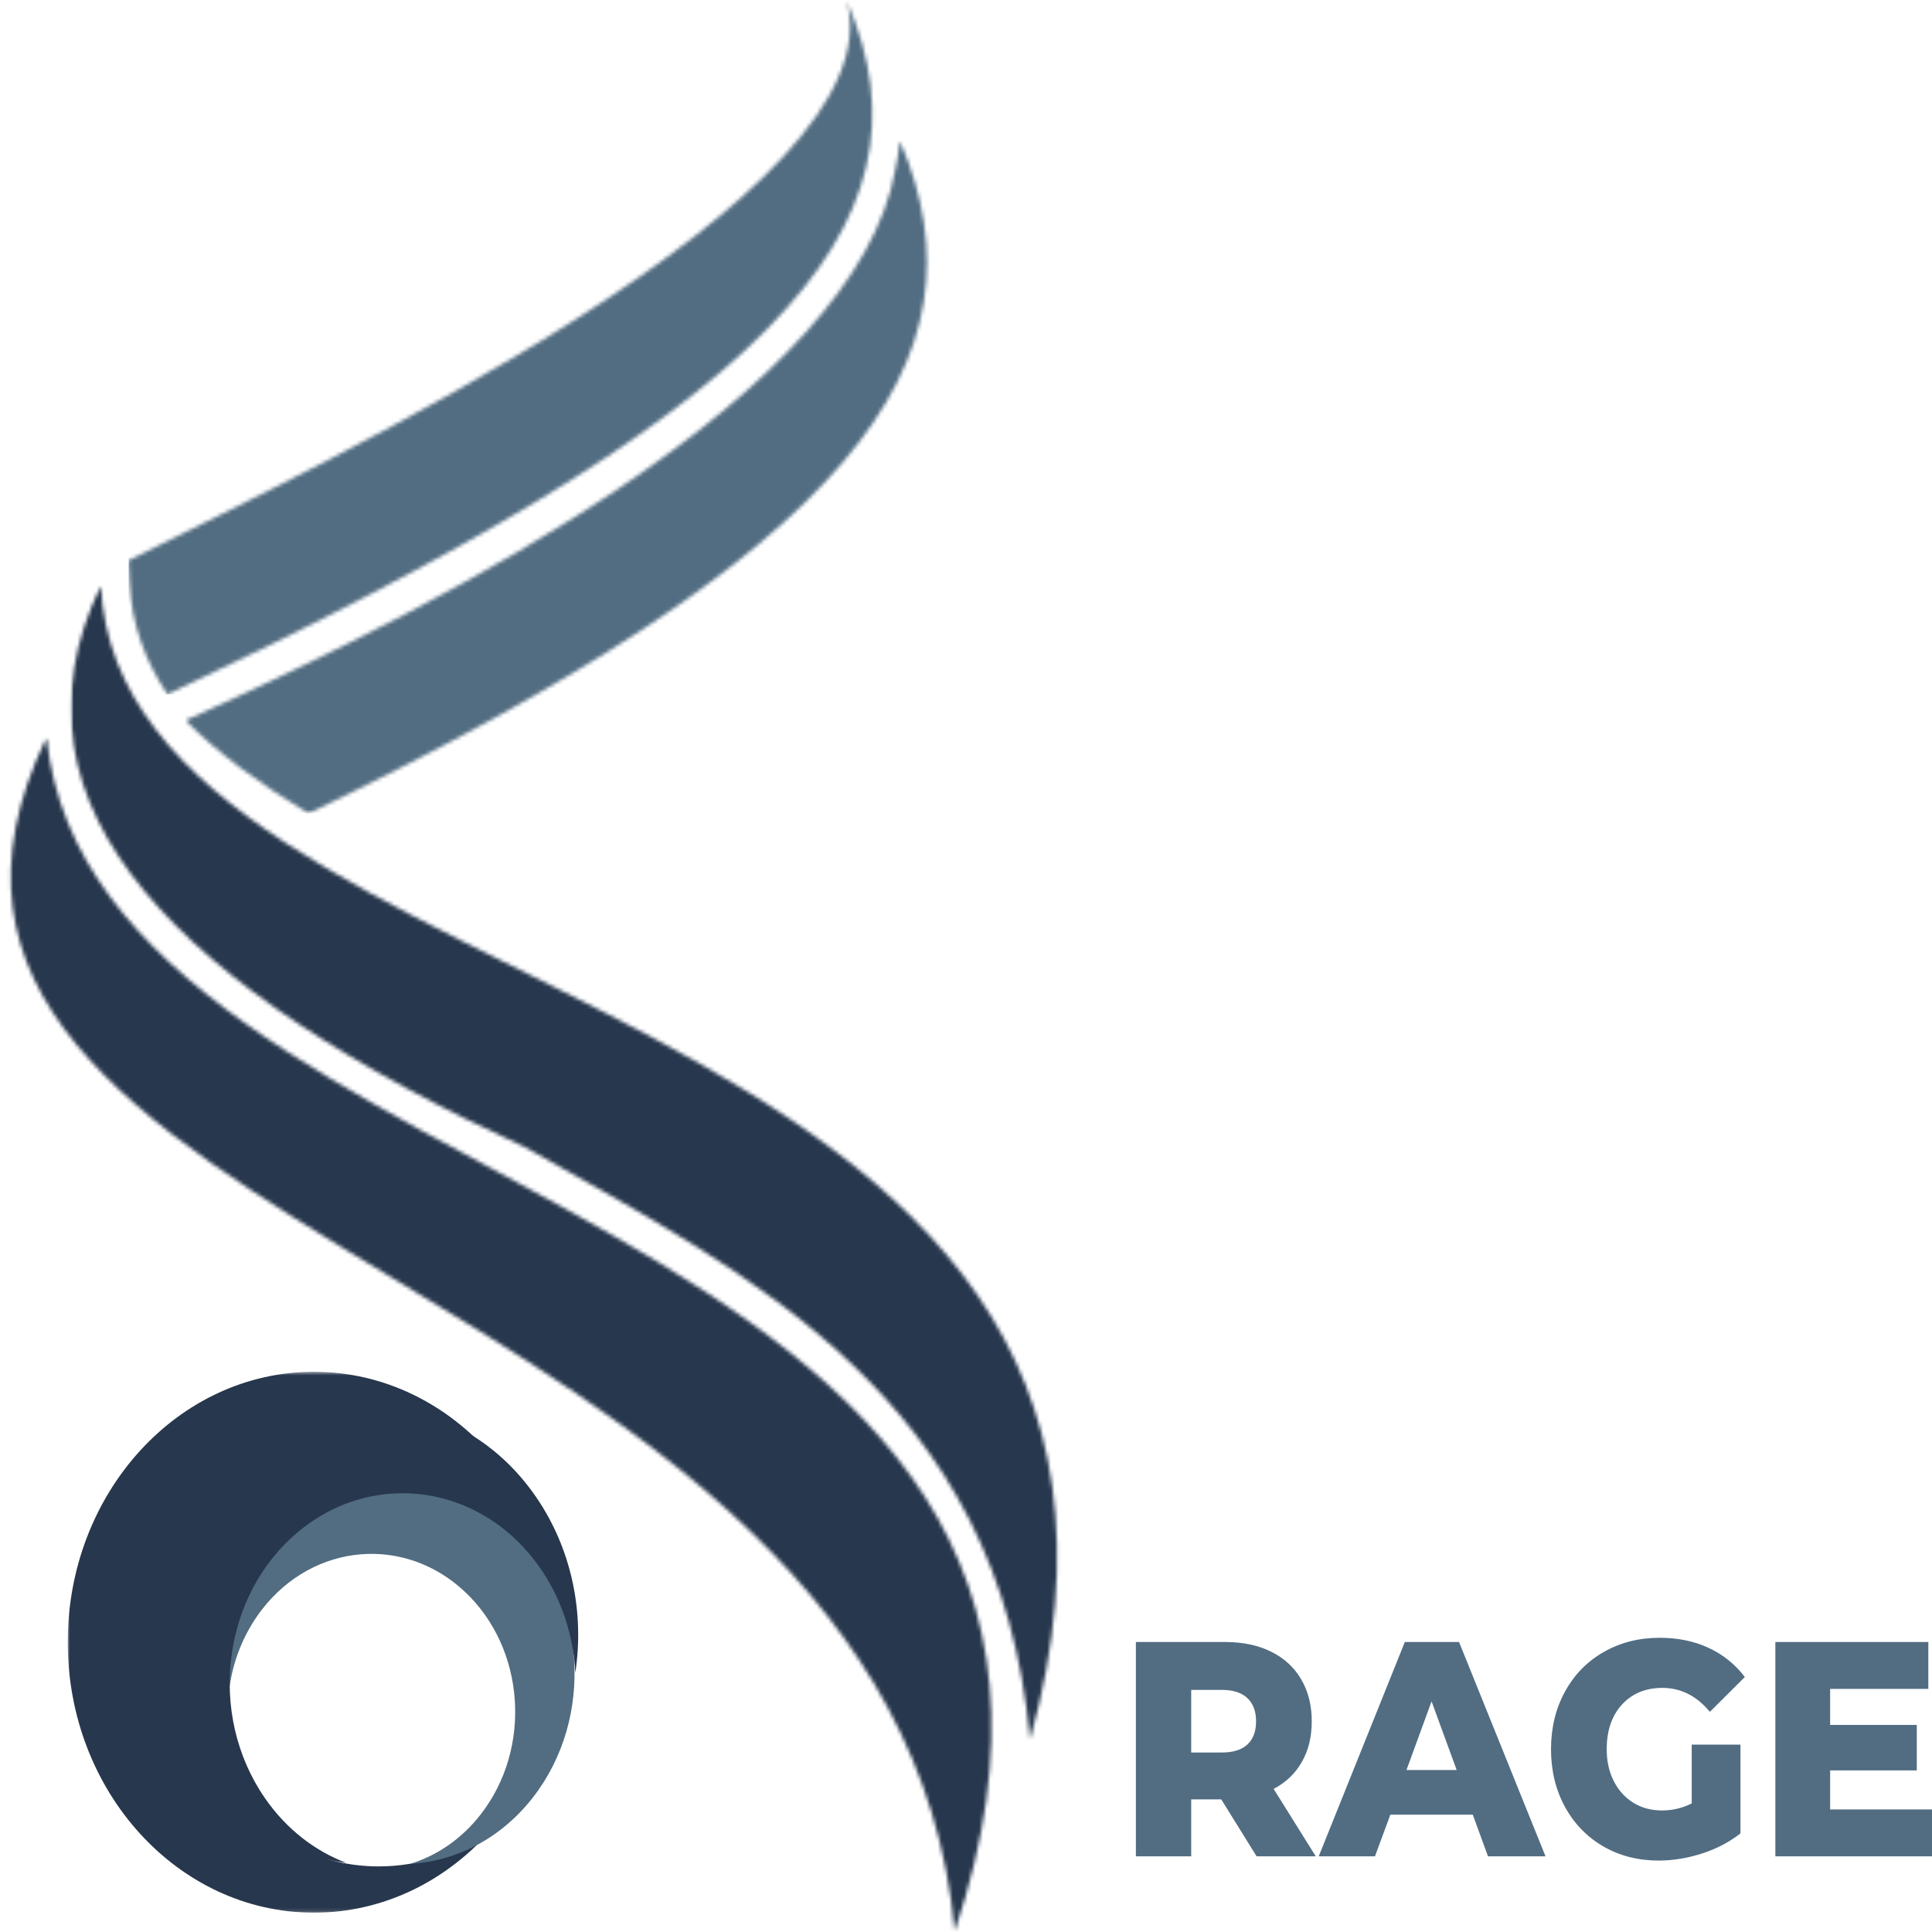 <svg width="512" height="512" viewBox="0 0 512 512" fill="none" xmlns="http://www.w3.org/2000/svg">
<mask id="mask0_29_631" style="mask-type:luminance" maskUnits="userSpaceOnUse" x="31" y="0" width="203" height="186">
<path d="M31.073 0H233.048V185.093H31.073V0Z" fill="white"/>
</mask>
<g mask="url(#mask0_29_631)">
<mask id="mask1_29_631" style="mask-type:luminance" maskUnits="userSpaceOnUse" x="34" y="0" width="198" height="185">
<path d="M224.356 0.2C238.399 51.24 85.801 122.627 34.07 148.507L34.373 154.733C34.907 165.573 38.5 175.213 44.375 184.013C201.184 110.24 251.035 61.24 224.356 0.2Z" fill="white"/>
</mask>
<g mask="url(#mask1_29_631)">
<path d="M34.07 0.2V184.013H251.035V0.2H34.07Z" fill="#526D82"/>
</g>
</g>
<mask id="mask2_29_631" style="mask-type:luminance" maskUnits="userSpaceOnUse" x="46" y="34" width="203" height="182">
<path d="M46.609 34.907H248.584V215.813H46.609V34.907Z" fill="white"/>
</mask>
<g mask="url(#mask2_29_631)">
<mask id="mask3_29_631" style="mask-type:luminance" maskUnits="userSpaceOnUse" x="49" y="37" width="197" height="179">
<path fill-rule="evenodd" clip-rule="evenodd" d="M237.31 44.746C226.956 104.04 120.082 159.04 49.172 190.893L49.136 190.906C57.887 199.786 69.042 207.853 81.75 215.573C225.475 146.266 263.564 95.973 238.475 37.28C238.22 39.813 237.832 42.306 237.31 44.746Z" fill="white"/>
</mask>
<g mask="url(#mask3_29_631)">
<path d="M49.136 37.28V215.573H263.564V37.28H49.136Z" fill="#526D82"/>
</g>
</g>
<mask id="mask4_29_631" style="mask-type:luminance" maskUnits="userSpaceOnUse" x="18" y="154" width="265" height="308">
<path d="M18.643 154.374H282.764V461.573H18.643V154.374Z" fill="white"/>
</mask>
<g mask="url(#mask4_29_631)">
<mask id="mask5_29_631" style="mask-type:luminance" maskUnits="userSpaceOnUse" x="18" y="155" width="263" height="307">
<path fill-rule="evenodd" clip-rule="evenodd" d="M139.477 304.187C48.284 262.214 -1.7 214.334 26.727 155.187C32.469 271.52 329.593 256.8 272.969 461.027C264.788 370.36 199.316 338.174 139.477 304.187Z" fill="white"/>
</mask>
<g mask="url(#mask5_29_631)">
<path d="M-1.699 155.187V461.027H329.581V155.187H-1.699Z" fill="#27374D"/>
</g>
</g>
<mask id="mask6_29_631" style="mask-type:luminance" maskUnits="userSpaceOnUse" x="0" y="195" width="265" height="317">
<path d="M0 195.333H264.121V512H0V195.333Z" fill="white"/>
</mask>
<g mask="url(#mask6_29_631)">
<mask id="mask7_29_631" style="mask-type:luminance" maskUnits="userSpaceOnUse" x="2" y="195" width="261" height="317">
<path fill-rule="evenodd" clip-rule="evenodd" d="M12.334 195.4C25.491 323.587 319.411 313.907 253.005 511.827C236.958 334.093 -52.616 330.533 12.334 195.4Z" fill="white"/>
</mask>
<g mask="url(#mask7_29_631)">
<path d="M-52.618 195.4V511.827H319.409V195.4H-52.618Z" fill="#27374D"/>
</g>
</g>
<mask id="mask8_29_631" style="mask-type:luminance" maskUnits="userSpaceOnUse" x="17" y="363" width="117" height="144">
<path d="M17.926 363.52H133.613V506.88H17.926V363.52Z" fill="white"/>
</mask>
<g mask="url(#mask8_29_631)">
<path d="M100.377 494.615C111.544 494.615 121.922 490.895 130.54 484.522C118.645 498.295 101.834 506.882 83.19 506.882C47.165 506.882 17.949 474.788 17.949 435.202C17.949 395.615 47.165 363.535 83.19 363.535C101.834 363.535 118.657 372.122 130.54 385.908C121.934 379.522 111.544 375.802 100.377 375.802C70.506 375.802 46.303 402.402 46.303 435.215C46.303 468.015 70.506 494.615 100.377 494.615Z" fill="#27374D"/>
</g>
<path d="M69.491 426.453C64.381 433.026 61.443 440.826 60.606 448.813C59.331 435.52 62.851 421.693 71.372 410.733C87.855 389.533 116.865 387.04 136.164 405.146C155.451 423.266 157.733 455.133 141.238 476.333C132.705 487.293 120.822 493.266 108.672 493.946C115.724 491.8 122.291 487.4 127.401 480.826C141.068 463.253 139.174 436.84 123.189 421.826C107.203 406.813 83.158 408.88 69.491 426.453Z" fill="#526D82"/>
<path d="M70.132 476.413C75.836 484.707 83.423 490.52 91.749 493.667C77.196 491.867 63.322 483.76 53.806 469.907C35.405 443.133 40.236 405.04 64.609 384.827C88.982 364.6 123.648 369.92 142.049 396.693C151.577 410.547 154.878 427.44 152.463 443.307C151.99 433.653 148.979 424.027 143.275 415.733C128.029 393.533 99.287 389.133 79.089 405.893C58.892 422.64 54.874 454.213 70.132 476.413Z" fill="#27374D"/>
<path d="M323.646 476.855H315.683V491.949H301.021V435.149H324.665C329.35 435.149 333.417 436.002 336.852 437.709C340.311 439.415 342.969 441.855 344.814 445.015C346.683 448.189 347.63 451.895 347.63 456.162C347.63 460.295 346.756 463.882 345.008 466.935C343.26 470.002 340.76 472.375 337.531 474.082L348.698 491.949H333.016L323.646 476.855ZM332.87 456.162C332.87 453.535 332.106 451.495 330.588 450.029C329.059 448.575 326.801 447.842 323.791 447.842H315.683V464.429H323.791C326.801 464.429 329.059 463.722 330.588 462.295C332.106 460.882 332.87 458.829 332.87 456.162Z" fill="#526D82"/>
<path d="M390.306 480.909H368.457L364.379 491.949H349.474L372.293 435.149H386.664L409.581 491.949H394.335L390.306 480.909ZM386.033 469.069L379.381 450.882L372.73 469.069H386.033Z" fill="#526D82"/>
<path d="M448.323 462.349H461.238V485.869C458.289 488.189 454.89 489.962 451.042 491.202C447.182 492.442 443.347 493.069 439.535 493.069C434.122 493.069 429.255 491.829 424.921 489.336C420.576 486.816 417.177 483.309 414.726 478.829C412.262 474.322 411.036 469.229 411.036 463.576C411.036 457.896 412.262 452.802 414.726 448.322C417.177 443.816 420.6 440.309 424.97 437.816C429.364 435.296 434.316 434.029 439.827 434.029C444.646 434.029 448.967 434.922 452.79 436.696C456.638 438.482 459.842 441.056 462.403 444.429L453.13 453.656C449.634 449.429 445.434 447.309 440.555 447.309C436.113 447.309 432.544 448.789 429.825 451.736C427.131 454.696 425.795 458.642 425.795 463.576C425.795 466.709 426.402 469.496 427.64 471.949C428.866 474.402 430.578 476.322 432.787 477.709C435.02 479.096 437.557 479.789 440.409 479.789C443.225 479.789 445.859 479.176 448.323 477.922V462.349Z" fill="#526D82"/>
<path d="M512 479.522V491.949H470.488V435.149H511.029V447.575H485.005V457.122H507.97V469.175H485.005V479.522H512Z" fill="#526D82"/>
</svg>
